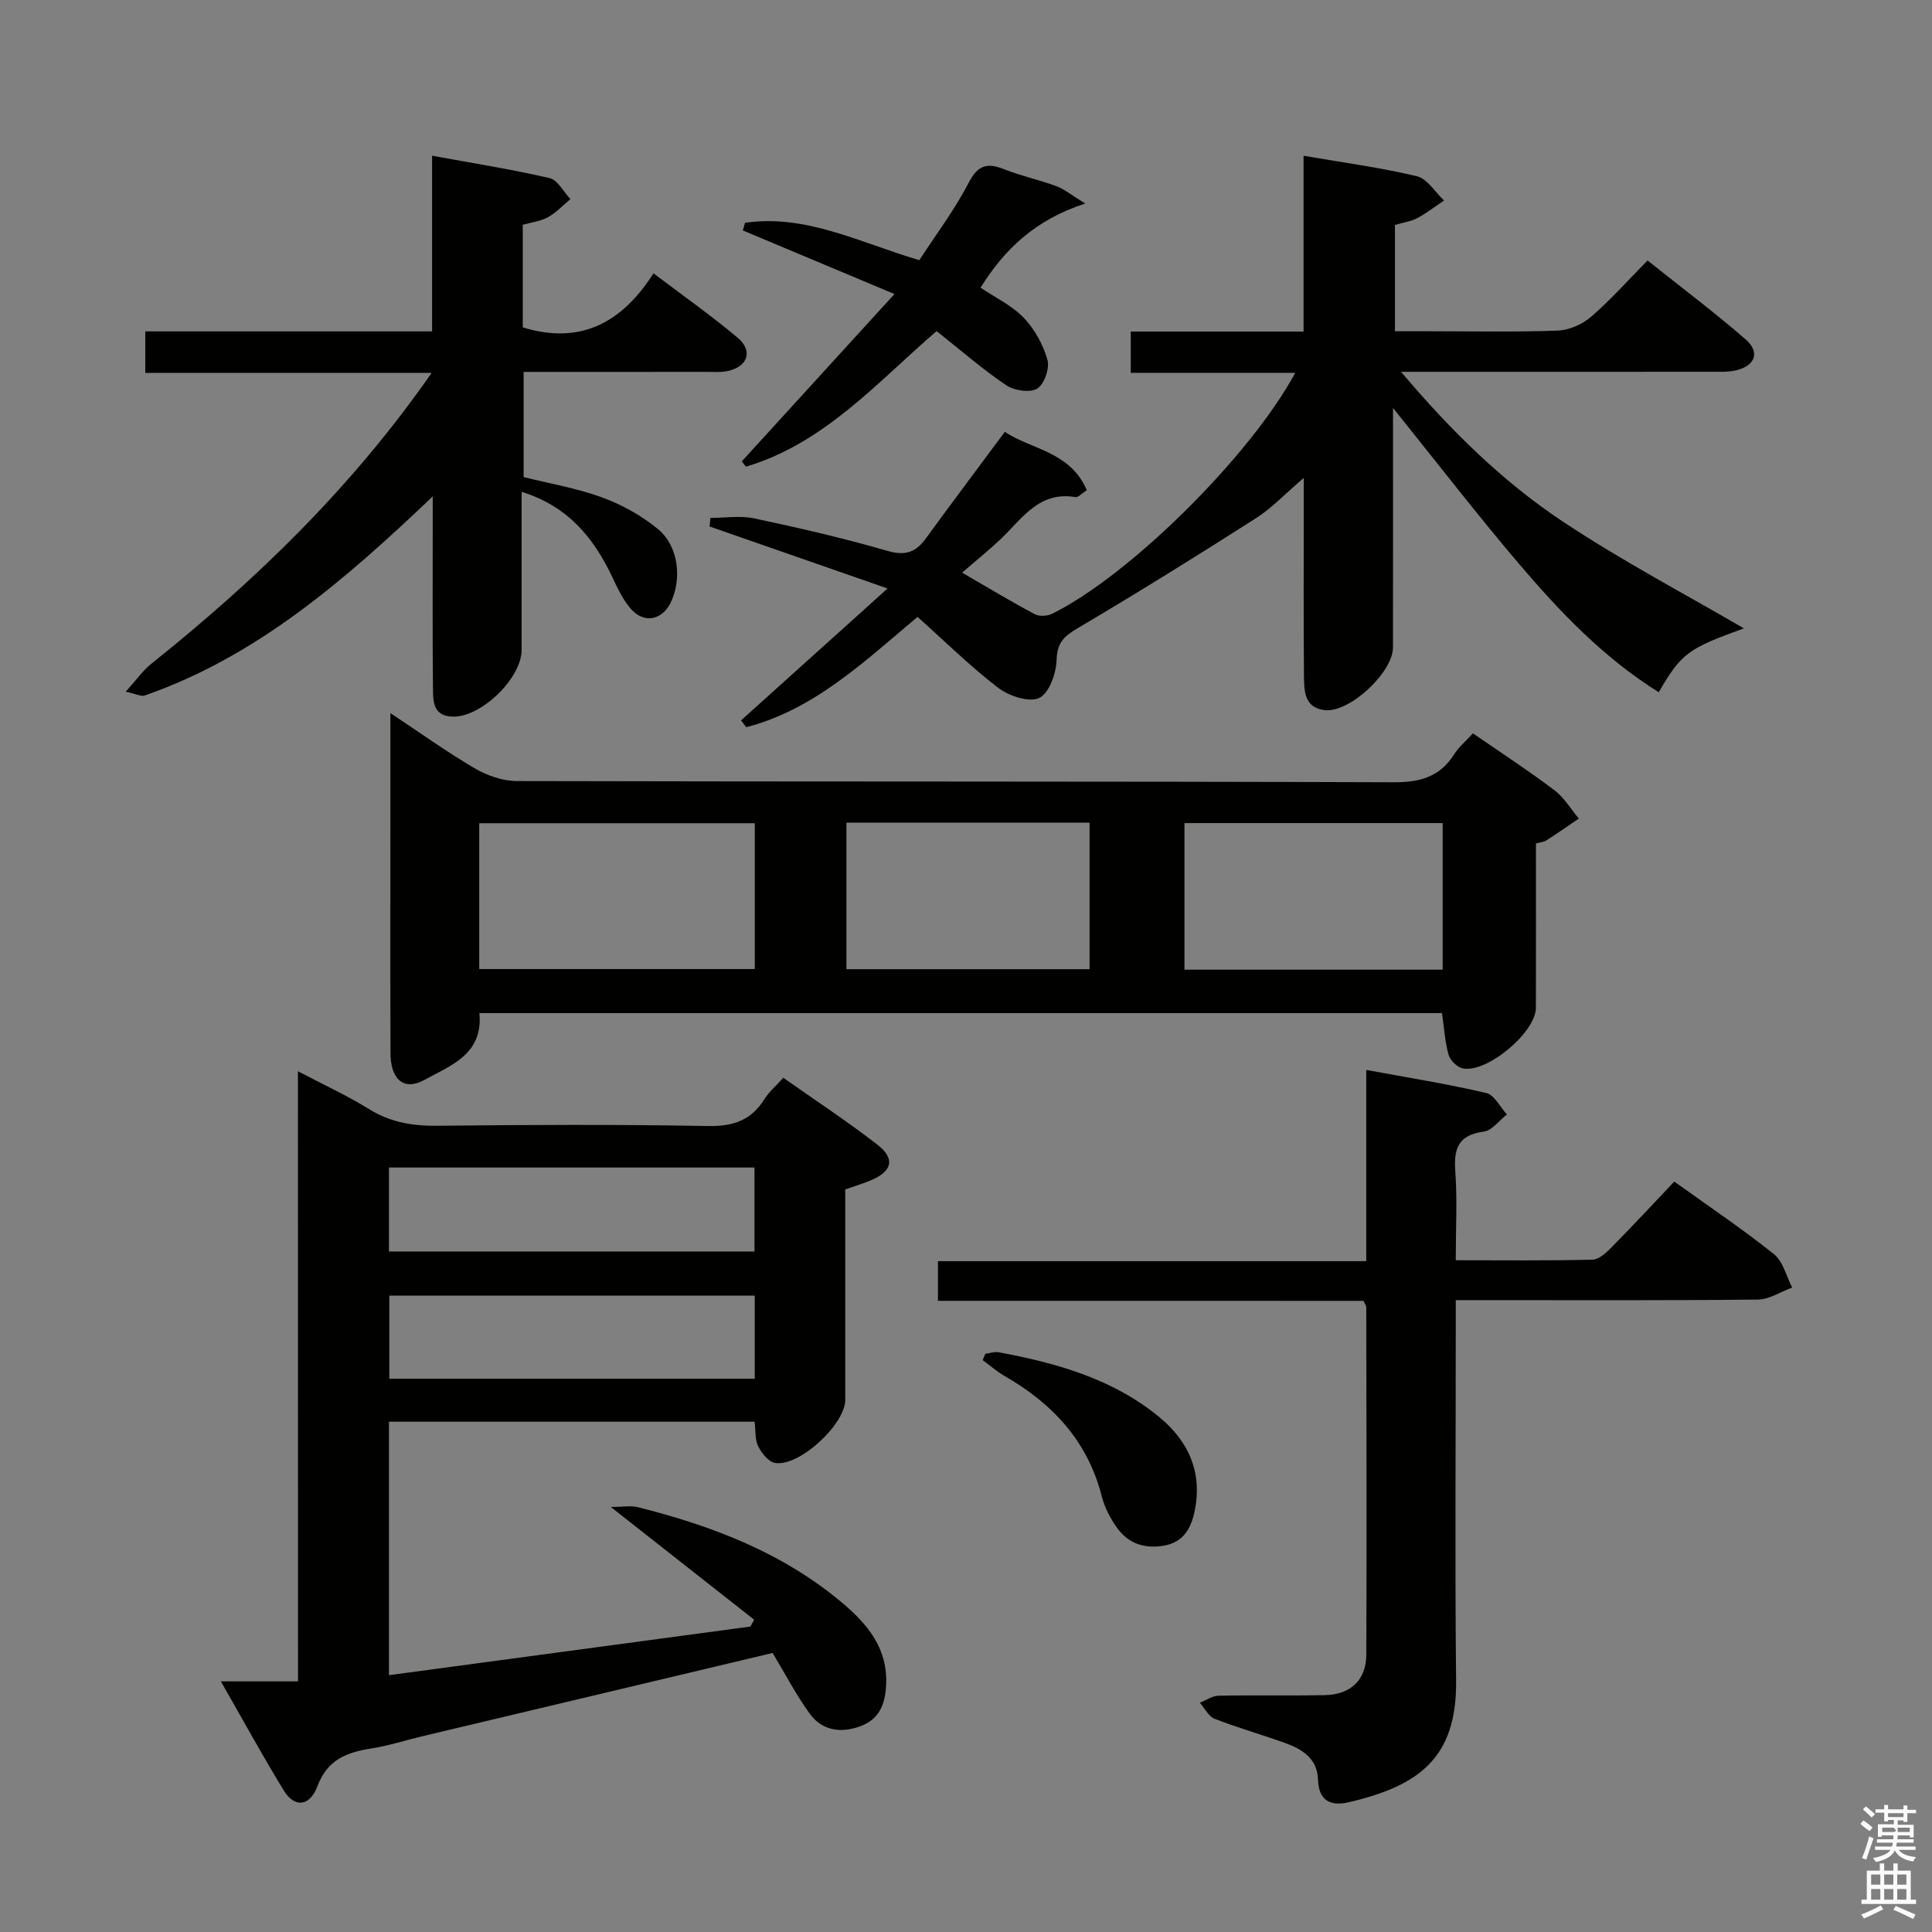 <svg enable-background="new 0 0 400 400" viewBox="0 0 400 400" xmlns="http://www.w3.org/2000/svg"><rect x="0" y="0" width="400" height="400" fill="#808080" stroke="none"/><path d="m385.2 377.6.6-.7c.6.4 1.3.9 1.9 1.5l-.6.7c-.8-.5-1.4-1-1.9-1.5zm.3 7.1c.6-1.4 1.1-2.9 1.5-4.5.3.1.6.3.9.4-.5 1.4-1 2.9-1.5 4.4zm.2-10.1.6-.6c.7.5 1.3 1.1 1.9 1.6l-.7.7c-.6-.6-1.2-1.2-1.8-1.7zm8.4-.8h.8v.9h1.8v.7h-1.8v1.8h-.8v-.3h-1.2v.9h3.3v2.6h-.8v-.4h-2.5c0 .3 0 .6-.1.8h3.4v.7h-3.5c0 .3-.1.6-.1.8h4v.7h-3.5c.7.9 1.9 1.3 3.6 1.5-.2.2-.4.5-.6.9-1.9-.3-3.2-1.1-3.8-2.3-.5 1.1-1.8 2-3.9 2.4-.2-.3-.4-.5-.6-.8 1.9-.4 3.1-.9 3.6-1.7h-3.2v-.7h3.5c.1-.2.1-.5.2-.8h-3.3v-.7h3.4c0-.2 0-.5 0-.8h-2.4v.3h-.8v-2.6h3.3v-.9h-1.2v.3h-.8v-1.8h-1.8v-.7h1.8v-.9h.8v.9h3.2zm-4.4 5.5h2.4c1-.3 0-.6 0-.9h-2.4zm1.2-3.1h3.2v-.8h-3.2zm4.4 2.2h-2.4v.9h2.5v-.9z" fill="#fafafb"/><path d="m389.2 385.8h.9v1.5h1.9v-1.5h.9v1.5h2.7v6h1.1v.9h-11.3v-.9h1.1v-6h2.7zm.2 8.7.5.8c-1.2.6-2.5 1.3-4 1.9-.2-.3-.3-.6-.6-.8 1.6-.6 3-1.3 4.1-1.9zm-2-4.3h1.9v-2.1h-1.9zm0 3.1h1.9v-2.2h-1.9zm2.7-3.1h1.9v-2.1h-1.9zm0 3.1h1.9v-2.2h-1.9zm2.4 1.3c1.4.6 2.7 1.2 4.1 1.8l-.5.9c-1.5-.7-2.8-1.4-4.1-1.9zm2.2-6.5h-1.9v2.1h1.9zm-1.9 5.2h1.9v-2.2h-1.9z" fill="#fafafb"/><g fill="#010100"><path d="m61.68 221.79c5.4 2.84 10.21 5.04 14.68 7.81 4.44 2.76 9.04 3.54 14.19 3.48 18.66-.21 37.32-.29 55.98.05 5.2.1 8.95-1.12 11.71-5.53.94-1.51 2.37-2.71 3.93-4.46 6.63 4.67 13.27 9.03 19.52 13.88 3.71 2.88 3.02 5.49-1.36 7.34-1.67.7-3.41 1.22-5.33 1.9 0 14.59.01 29.07 0 43.56 0 5.08-9.53 13.9-14.53 13.07-1.35-.22-2.78-2.02-3.49-3.44-.69-1.38-.51-3.2-.75-5.1-25.24 0-50.3 0-75.7 0v52.48c25.1-3.38 49.97-6.73 74.83-10.07.26-.47.53-.94.79-1.41-9.64-7.58-19.28-15.16-29.7-23.35 2.54 0 4.16-.32 5.62.05 15.44 3.87 30.11 9.47 42.46 19.93 5.24 4.44 9.33 9.46 8.93 16.97-.22 4.05-1.48 7.11-5.55 8.53-4.06 1.41-7.79.74-10.3-2.73-2.79-3.86-5-8.12-7.65-12.52-24.07 5.72-48.42 11.51-72.76 17.3-3.39.81-6.73 1.9-10.16 2.44-5.1.81-9.19 2.2-11.32 7.84-1.64 4.32-4.78 4.47-6.98.87-4.4-7.19-8.44-14.59-13.01-22.57h15.97c-.02-42.15-.02-83.86-.02-126.32zm18.85 19.93v17.39h75.68c0-6.06 0-11.63 0-17.39-25.4 0-50.42 0-75.68 0zm.08 26.53v17.2h75.65c0-5.96 0-11.54 0-17.2-25.39 0-50.45 0-75.65 0z"/><path d="m304.96 151.83c5.98 4.13 11.56 7.77 16.86 11.77 2.02 1.52 3.4 3.9 5.06 5.88-2.24 1.52-4.46 3.07-6.74 4.53-.51.33-1.2.36-2.14.62 0 11.41.03 22.72-.01 34.03-.02 5.09-10.2 13.61-15.16 12.53-1.15-.25-2.58-1.64-2.91-2.78-.76-2.68-.92-5.53-1.37-8.66-66.26 0-132.65 0-199.3 0 .83 8.55-5.99 10.87-11.44 13.86-4.2 2.3-6.95-.12-6.96-5.57-.06-16.5-.02-32.99-.02-49.49 0-6.65 0-13.3 0-20.91 6.22 4.12 11.69 8.06 17.49 11.45 2.56 1.5 5.79 2.61 8.71 2.62 60.49.15 120.97.03 181.46.25 5.52.02 9.6-1.09 12.59-5.8.94-1.5 2.38-2.69 3.88-4.33zm-205.74 48.8h57.05c0-10.28 0-20.2 0-30.19-19.18 0-38.04 0-57.05 0zm146.01.13h53.46c0-10.26 0-20.28 0-30.35-18 0-35.68 0-53.46 0zm-69.99-.1h50.34c0-10.36 0-20.39 0-30.33-16.98 0-33.54 0-50.34 0z"/><path d="m189.97 127.72c-11.25 9.45-21.51 19.23-35.48 22.84-.35-.47-.71-.94-1.06-1.41 9.63-8.67 19.26-17.34 30.33-27.31-13.22-4.61-25.04-8.72-36.85-12.84.06-.59.11-1.18.17-1.77 3.04 0 6.18-.52 9.09.1 9.25 1.97 18.48 4.08 27.55 6.72 3.73 1.08 5.88.31 7.99-2.6 5.27-7.25 10.67-14.41 16.33-22.04 5.3 3.6 13.58 4.05 16.96 12.08-1 .64-1.76 1.53-2.34 1.43-7.62-1.29-11.1 4.57-15.57 8.78-2.42 2.27-5 4.36-7.9 6.86 5.7 3.3 10.32 6.09 15.07 8.61.94.5 2.6.39 3.59-.1 16.06-7.96 40.95-32.57 50.32-49.88-11.48 0-22.64 0-34.06 0 0-3.06 0-5.46 0-8.54h35.78c0-12.4 0-24.16 0-36.4 8.2 1.41 15.93 2.44 23.47 4.24 2.15.51 3.76 3.29 5.61 5.02-1.83 1.23-3.59 2.61-5.53 3.64-1.28.69-2.82.89-4.63 1.42v22.01h6.69c9 0 18 .19 26.99-.13 2.36-.09 5.09-1.28 6.9-2.84 4.02-3.46 7.56-7.46 11.72-11.68 6.96 5.56 13.84 10.71 20.3 16.34 3.06 2.67 2 5.46-2.02 6.41-1.59.38-3.3.29-4.96.29-19.5.02-38.99.01-58.49.01-1.62 0-3.23 0-5.87 0 10.32 12.21 20.99 22.68 33.4 30.94 12.37 8.23 25.6 15.18 37.59 22.18-11.58 4.17-12.98 5.16-17.63 13.22-11.43-7.13-20.56-16.72-29.13-26.81-8.6-10.12-16.72-20.65-25.89-32.05v6.12c0 14.5.01 28.99-.01 43.49-.01 5.13-8.96 13.51-14.09 12.96-4.33-.46-4.31-4.09-4.34-7.23-.1-11.66-.04-23.33-.04-34.99 0-1.58 0-3.17 0-5.87-3.85 3.29-6.58 6.23-9.85 8.32-12.16 7.77-24.42 15.39-36.84 22.73-2.84 1.68-4.37 2.96-4.48 6.6-.08 2.8-1.53 6.92-3.59 7.91-2.08.99-6.25-.38-8.47-2.07-5.77-4.41-10.99-9.58-16.73-14.71z"/><path d="m194.19 269.32c0-3.07 0-5.35 0-8.21h88.68c0-13.29 0-26.04 0-39.59 8.71 1.61 16.84 2.9 24.83 4.77 1.69.39 2.88 2.91 4.29 4.44-1.59 1.24-3.07 3.33-4.79 3.56-5.18.68-6.24 3.39-5.9 8.12.43 5.93.1 11.92.1 18.51 9.77 0 19.03.11 28.29-.12 1.36-.03 2.89-1.46 4-2.59 4.32-4.37 8.5-8.88 12.95-13.58 7.34 5.27 14.22 9.89 20.66 15.05 1.88 1.51 2.53 4.55 3.75 6.89-2.36.87-4.72 2.46-7.09 2.49-18.83.21-37.65.12-56.48.12-1.79 0-3.59 0-6.08 0v6.31c0 24.16-.18 48.32.07 72.48.16 15.86-7.52 21.75-22.26 25.17-3.67.85-6.2-.27-6.33-4.68-.12-4.37-3.27-6.32-6.86-7.61-4.84-1.74-9.8-3.14-14.58-5.01-1.25-.49-2.03-2.18-3.03-3.31 1.3-.51 2.59-1.43 3.9-1.45 7.33-.15 14.66.02 21.99-.12 5.28-.1 8.55-3.1 8.58-8.36.11-23.99.02-47.98-.01-71.97 0-.29-.24-.58-.55-1.3-29.07-.01-58.33-.01-88.13-.01z"/><path d="m89.59 102.78c-18.39 17.5-36.45 33.13-59.61 41.21-.75.26-1.79-.32-3.95-.78 2.17-2.4 3.53-4.37 5.32-5.8 21.68-17.33 41.48-36.46 58.01-60.2-20.16 0-39.61 0-59.28 0 0-3.14 0-5.55 0-8.6h59.38c0-12.2 0-23.79 0-36.37 8.56 1.57 16.51 2.82 24.32 4.63 1.69.39 2.89 2.85 4.32 4.35-1.54 1.28-2.93 2.8-4.65 3.75-1.53.84-3.4 1.05-5.22 1.56v21.25c11.91 3.65 20.5-.9 27.07-11.19 6.18 4.68 12 8.77 17.42 13.33 3.21 2.7 2.14 5.93-1.94 6.87-1.43.33-2.98.2-4.47.2-12.5.02-24.99.01-37.9.01v21.77c5.46 1.37 11.07 2.31 16.32 4.24 4.12 1.52 8.18 3.78 11.55 6.58 4.24 3.52 4.95 10.37 2.55 15.22-1.75 3.55-5.42 4.34-8.12 1.36-1.73-1.91-2.86-4.43-3.99-6.8-3.85-8.05-9.1-14.55-18.72-17.54v32.71c0 5.87-8.36 13.97-14.23 13.83-4.24-.1-4.1-3.31-4.13-6.07-.11-10.99-.05-21.99-.05-32.98 0-1.75 0-3.51 0-6.54z"/><path d="m154.25 46.13c12.54-1.84 23.67 4.05 36.08 7.74 3.34-5.14 7.25-10.31 10.2-15.99 1.91-3.69 3.8-4.25 7.34-2.85 3.53 1.4 7.29 2.21 10.86 3.52 1.6.59 2.98 1.76 5.96 3.59-10.35 3.34-16.74 9.49-21.68 17.42 3.03 2.04 6.47 3.66 8.93 6.22 2.26 2.35 4.03 5.56 4.92 8.7.5 1.76-.66 5.1-2.13 5.98-1.5.91-4.77.41-6.43-.72-4.93-3.33-9.44-7.27-14.39-11.19-12.23 10.53-23.22 23.24-39.48 28.07-.28-.37-.57-.74-.85-1.1 10.22-11.2 20.44-22.4 31.61-34.64-11.26-4.72-21.33-8.95-31.39-13.17.14-.52.29-1.05.45-1.58z"/><path d="m204 280.29c.93-.12 1.91-.48 2.78-.32 12.02 2.25 23.71 5.52 33.33 13.5 5.98 4.96 8.91 11.42 7.21 19.47-.75 3.56-2.35 6.29-6.12 7.03-3.88.75-7.42-.23-9.8-3.48-1.44-1.97-2.68-4.3-3.28-6.65-2.9-11.42-10.14-19.21-20.08-24.92-1.62-.93-3.06-2.2-4.58-3.32.19-.43.36-.87.54-1.31z"/></g></svg>